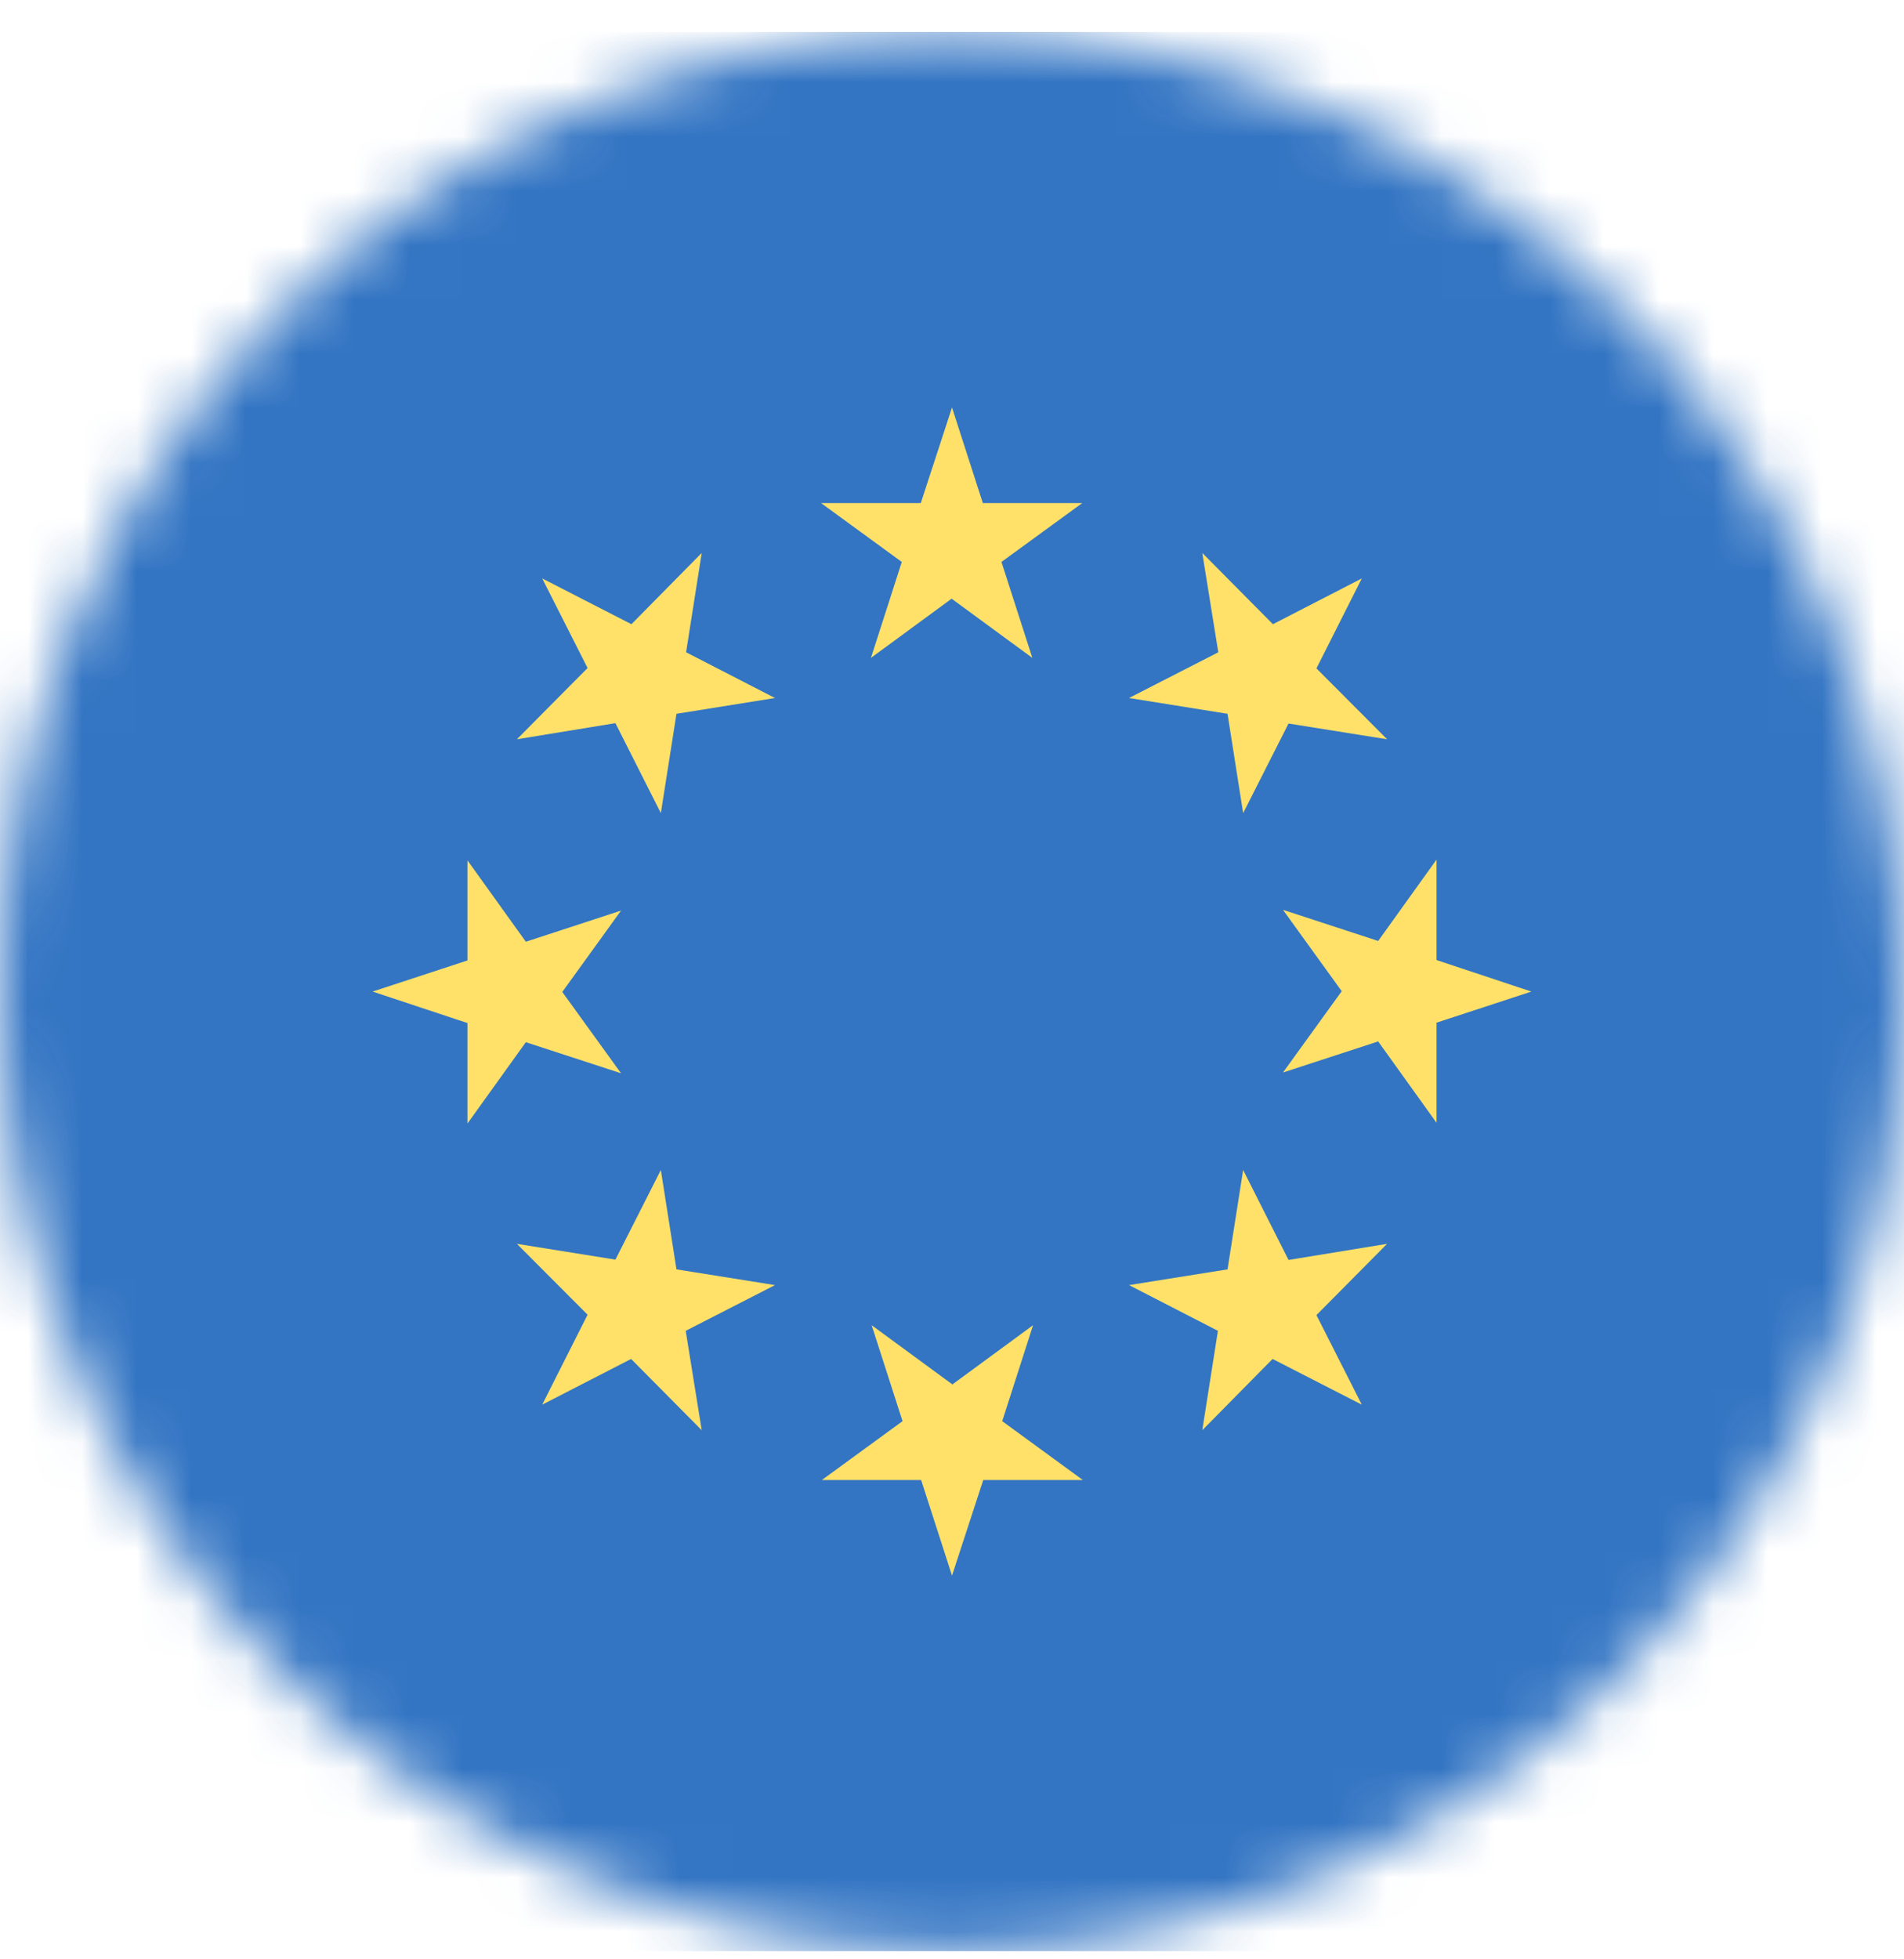 <svg width="35" height="36" viewBox="0 0 35 36" fill="none" xmlns="http://www.w3.org/2000/svg">
<g opacity="0.8" clip-path="url(#clip0_16_16)">
<mask id="mask0_16_16" style="mask-type:luminance" maskUnits="userSpaceOnUse" x="0" y="0" width="35" height="36">
<path d="M17.5 35.852C27.165 35.852 35 27.957 35 18.219C35 8.48 27.165 0.586 17.5 0.586C7.835 0.586 0 8.48 0 18.219C0 27.957 7.835 35.852 17.5 35.852Z" fill="white"/>
</mask>
<g mask="url(#mask0_16_16)">
<path d="M0 0.586H35V35.852H0V0.586Z" fill="#0052B4"/>
<path d="M17.5 7.487L18.067 9.244H19.893L18.409 10.325L18.977 12.088L17.493 11L16.01 12.088L16.577 10.325L15.094 9.244H16.926L17.5 7.487ZM9.967 10.628L11.607 11.469L12.899 10.16L12.612 11.985L14.246 12.825L12.435 13.115L12.148 14.94L11.313 13.287L9.502 13.583L10.801 12.274L9.967 10.628ZM6.85 18.219L8.593 17.647V15.808L9.666 17.303L11.416 16.731L10.336 18.226L11.416 19.72L9.666 19.149L8.593 20.643V18.797L6.85 18.219ZM9.967 25.809L10.801 24.156L9.502 22.854L11.313 23.144L12.148 21.497L12.435 23.323L14.246 23.612L12.605 24.452L12.899 26.278L11.601 24.969L9.967 25.809ZM17.5 28.95L16.933 27.194H15.107L16.591 26.112L16.023 24.349L17.507 25.437L18.99 24.349L18.423 26.112L19.906 27.194H18.074L17.5 28.95ZM25.033 25.809L23.393 24.969L22.101 26.278L22.388 24.452L20.754 23.612L22.565 23.323L22.852 21.497L23.686 23.15L25.498 22.854L24.199 24.163L25.033 25.809ZM28.15 18.219L26.407 18.79V20.63L25.334 19.135L23.584 19.706L24.664 18.212L23.584 16.717L25.334 17.289L26.407 15.794V17.64L28.15 18.219ZM25.033 10.628L24.199 12.281L25.498 13.583L23.686 13.294L22.852 14.94L22.565 13.115L20.754 12.825L22.395 11.985L22.101 10.16L23.399 11.469L25.033 10.628Z" fill="#FFDA44"/>
</g>
</g>
<defs>
<clipPath id="clip0_16_16">
<rect width="35" height="35.266" fill="white" transform="translate(0 0.586)"/>
</clipPath>
</defs>
</svg>

